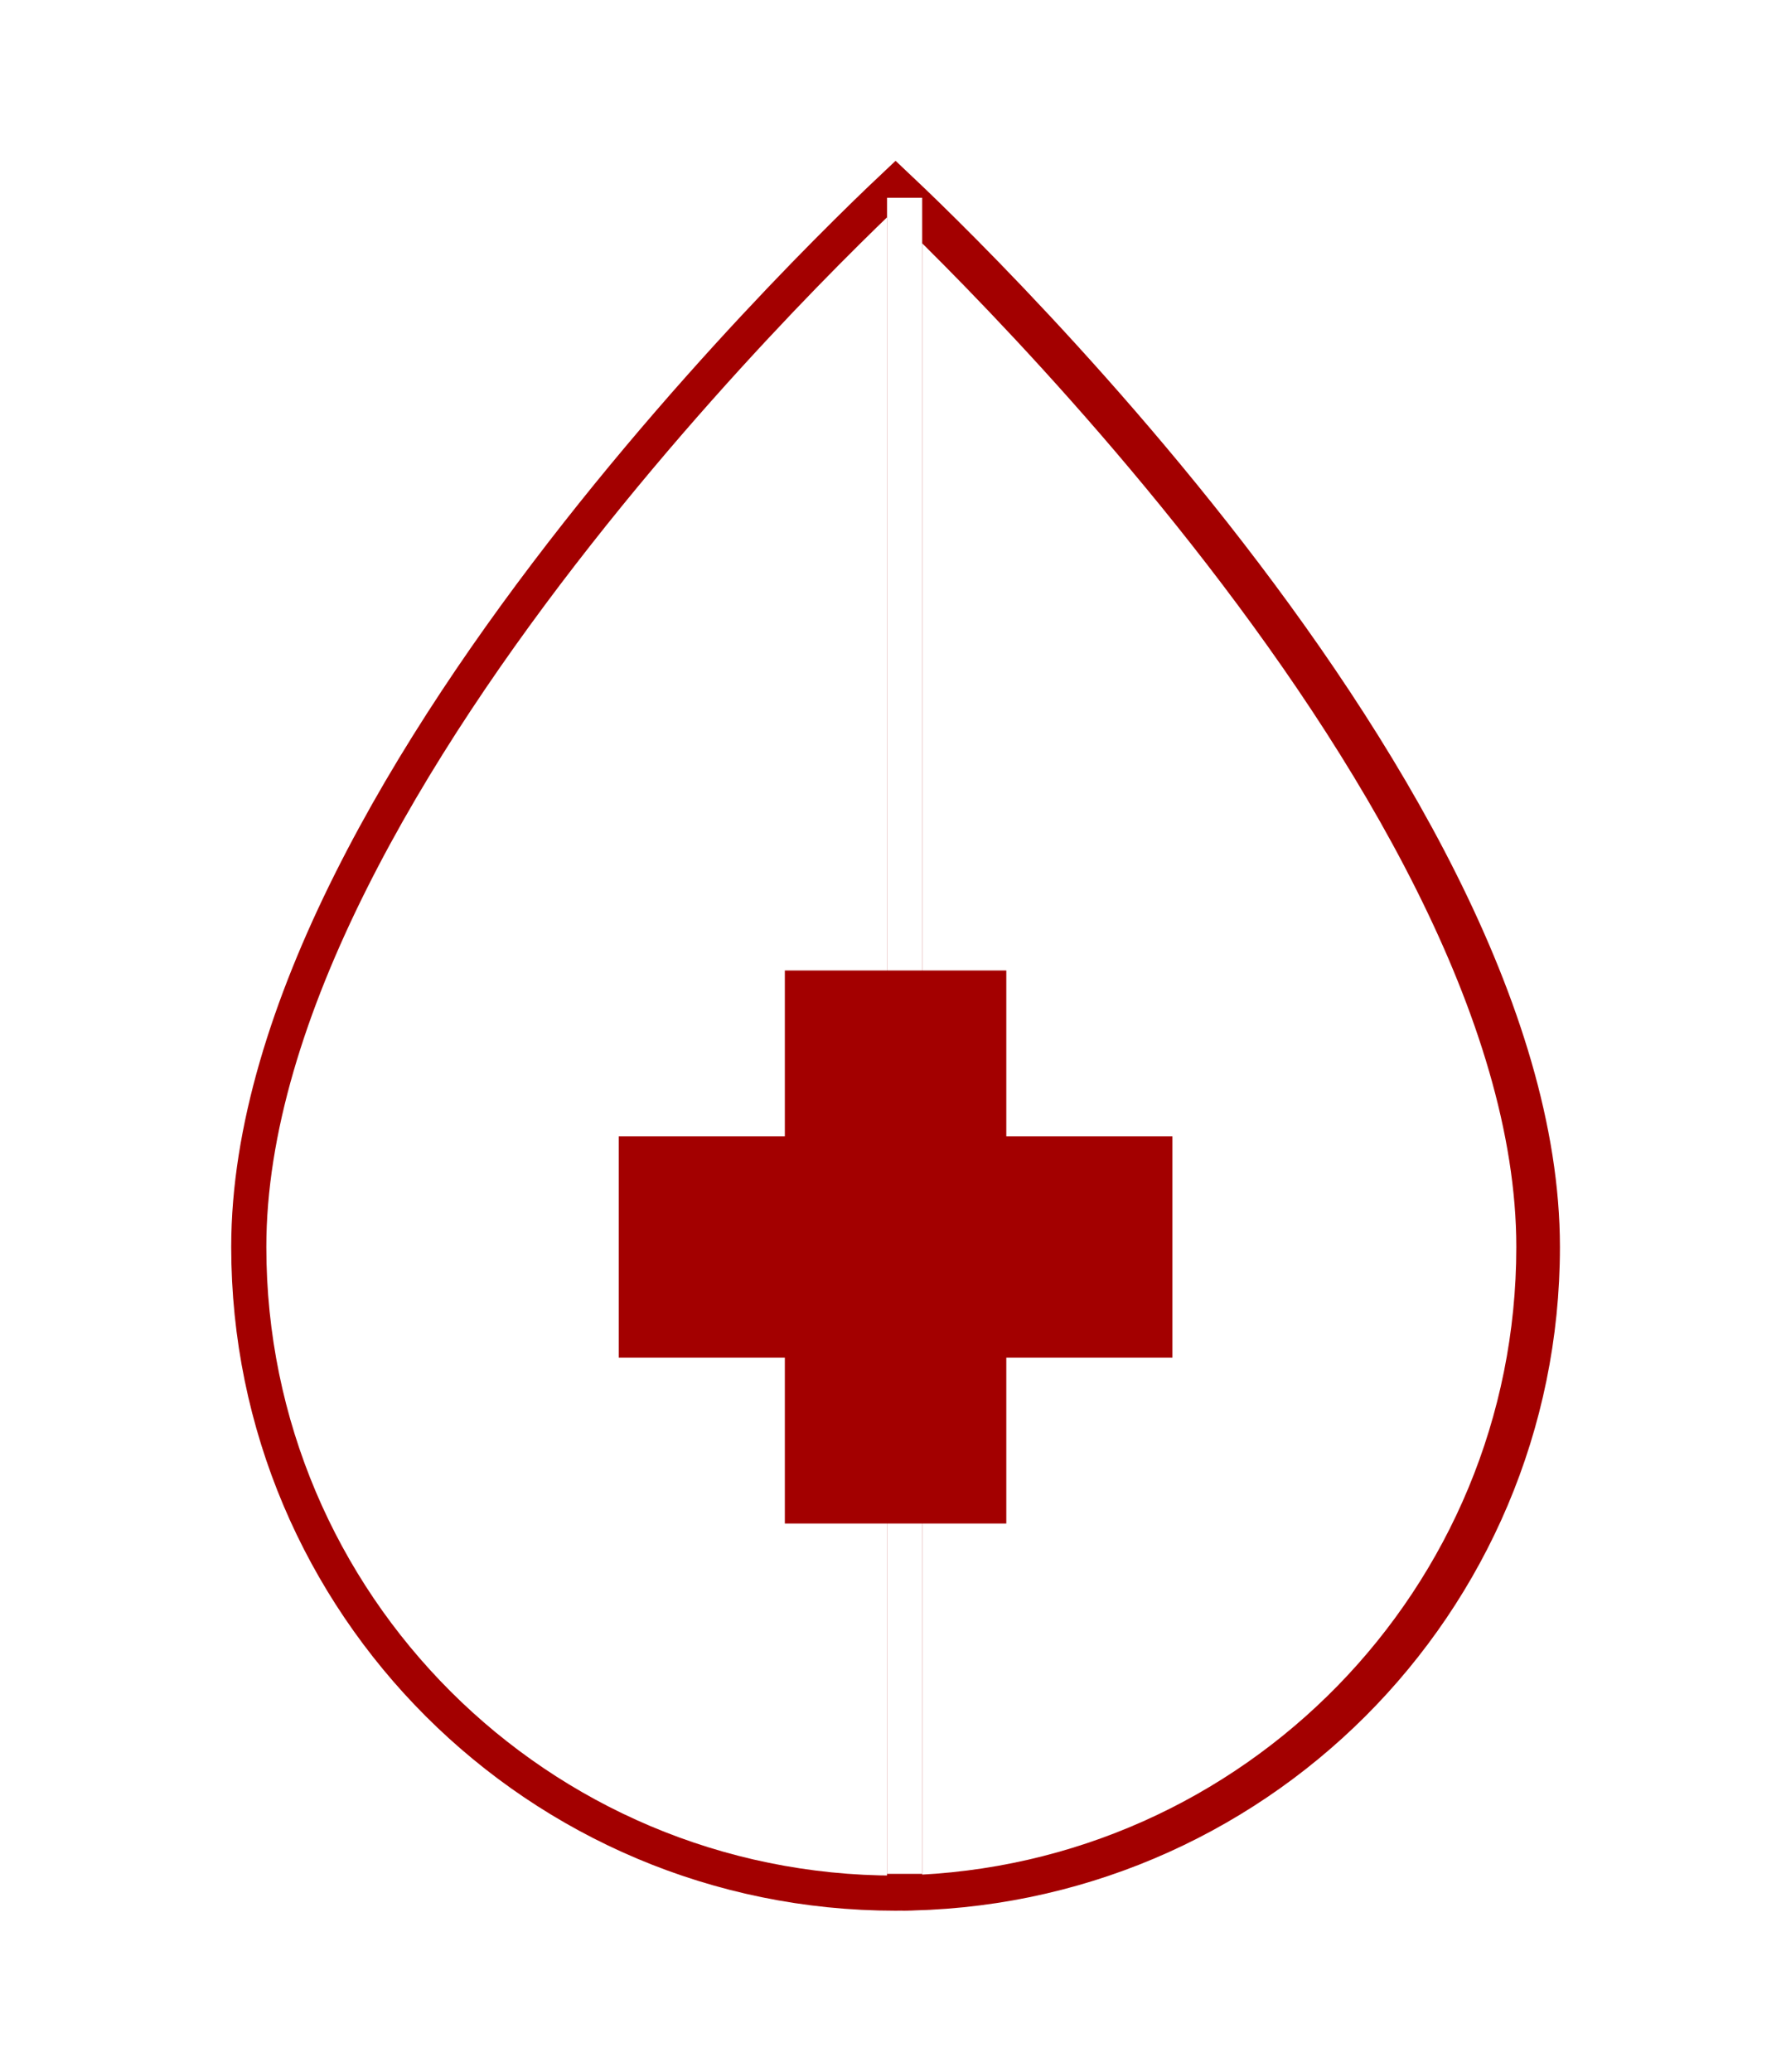 <svg width="51" height="59" viewBox="0 0 51 59" fill="none" xmlns="http://www.w3.org/2000/svg">
<g clip-path="url(#clip0_38_321)" filter="url(#filter0_d_38_321)">
<path d="M43.92 31.506C43.92 41.667 35.674 49.904 25.502 49.904C15.329 49.904 7.084 41.667 7.084 31.506C7.084 28.179 8.231 24.608 9.987 21.101C11.74 17.598 14.083 14.191 16.436 11.2C18.787 8.211 21.139 5.648 22.904 3.831C23.787 2.923 24.522 2.202 25.035 1.709C25.221 1.531 25.378 1.383 25.502 1.266C25.626 1.383 25.783 1.531 25.968 1.709C26.482 2.202 27.217 2.923 28.099 3.831C29.864 5.648 32.217 8.211 34.568 11.2C36.92 14.191 39.264 17.598 41.017 21.101C42.773 24.608 43.92 28.179 43.92 31.506Z" fill="white" stroke="#A30000"/>
<path d="M25.76 49.897V49.798V49.676V49.554V49.431V49.309V49.187V49.064V48.941V48.818V48.694V48.571V48.447V48.323V48.2V48.075V47.951V47.827V47.702V47.577V47.452V47.327V47.202V47.076V46.951V46.825V46.699V46.573V46.447V46.321V46.194V46.068V45.941V45.814V45.687V45.56V45.433V45.306V45.178V45.05V44.923V44.795V44.667V44.539V44.41V44.282V44.154V44.025V43.897V43.768V43.639V43.51V43.381V43.252V43.122V42.993V42.863V42.734V42.604V42.474V42.344V42.214V42.084V41.954V41.824V41.694V41.563V41.433V41.302V41.172V41.041V40.91V40.779V40.649V40.518V40.387V40.256V40.124V39.993V39.862V39.731V39.599V39.468V39.336V39.205V39.073V38.942V38.81V38.678V38.547V38.415V38.283V38.151V38.019V37.887V37.755V37.623V37.491V37.359V37.227V37.095V36.963V36.831V36.699V36.566V36.434V36.302V36.17V36.038V35.905V35.773V35.641V35.509V35.377V35.244V35.112V34.98V34.848V34.715V34.583V34.451V34.319V34.187V34.054V33.922V33.79V33.658V33.526V33.394V33.262V33.13V32.998V32.866V32.734V32.602V32.471V32.339V32.207V32.075V31.944V31.812V31.681V31.549V31.418V31.286V31.155V31.024V30.892V30.761V30.63V30.499V30.368V30.237V30.106V29.975V29.845V29.714V29.583V29.453V29.322V29.192V29.062V28.932V28.802V28.672V28.541V28.412V28.282V28.152V28.023V27.893V27.764V27.635V27.505V27.376V27.247V27.119V26.99V26.861V26.733V26.604V26.476V26.348V26.22V26.092V25.964V25.836V25.708V25.581V25.454V25.326V25.199V25.072V24.946V24.819V24.692V24.566V24.44V24.314V24.188V24.062V23.936V23.811V23.685V23.56V23.435V23.31V23.185V23.061V22.936V22.812V22.688V22.564V22.44V22.317V22.193V22.07V21.947V21.824V21.701V21.579V21.456V21.334V21.212V21.091V20.969V20.848V20.726V20.605V20.484V20.364V20.243V20.123V20.003V19.883V19.764V19.644V19.525V19.406V19.287V19.169V19.05V18.932V18.814V18.697V18.579V18.462V18.345V18.228V18.111V17.995V17.879V17.763V17.647V17.532V17.417V17.302V17.187V17.073V16.959V16.845V16.731V16.617V16.504V16.391V16.279V16.166V16.054V15.942V15.831V15.719V15.608V15.497V15.387V15.276V15.166V15.057V14.947V14.838V14.729V14.62V14.512V14.404V14.296V14.189V14.082V13.975V13.868V13.762V13.656V13.55V13.444V13.339V13.235V13.13V13.026V12.922V12.818V12.715V12.612V12.509V12.407V12.305V12.203V12.102V12.001V11.9V11.8V11.7V11.6V11.501V11.402V11.303V11.204V11.106V11.009V10.911V10.814V10.718V10.621V10.525V10.43V10.334V10.239V10.145V10.051V9.957V9.863V9.77V9.677V9.585V9.493V9.401V9.31V9.219V9.129V9.038V8.949V8.859V8.77V8.681V8.593V8.505V8.418V8.331V8.244V8.158V8.072V7.986V7.901V7.816V7.732V7.648V7.565V7.482V7.399V7.317V7.235V7.153V7.072V6.992V6.911V6.832V6.752V6.673V6.595V6.517V6.439V6.362V6.285V6.208V6.133V6.057V5.982V5.907V5.833V5.759V5.686V5.613V5.541V5.469V5.397V5.326V5.256V5.186V5.116V5.047V4.978V4.91V4.842V4.775V4.708V4.641V4.575V4.51V4.445V4.38V4.316V4.253V4.19V4.127V4.065V4.003V3.942V3.882V3.822V3.762V3.703V3.644V3.586V3.528V3.471V3.415V3.358V3.303V3.248V3.193V3.139V3.085V3.032V2.98V2.928V2.876V2.825V2.775V2.725V2.676V2.627V2.578V2.531V2.483V2.437V2.39V2.345V2.3V2.255V2.211V2.168V2.125V2.082V2.04V1.999V1.958V1.918V1.879V1.84V1.801V1.763V1.741C26.272 2.233 26.994 2.942 27.857 3.831C29.622 5.648 31.975 8.211 34.326 11.2C36.678 14.191 39.022 17.598 40.775 21.101C42.531 24.608 43.678 28.179 43.678 31.506C43.678 41.5 35.701 49.633 25.76 49.897Z" fill="white" stroke="#A30000" stroke-linejoin="round"/>
<line x1="25.76" y1="1.632" x2="25.76" y2="49.355" stroke="white"/>
<path d="M33.385 28.357H28.655V23.633H22.349V28.357H17.619V34.656H22.349V39.38H28.655V34.656H33.385V28.357Z" fill="#A30000"/>
</g>
<defs>
<filter id="filter0_d_38_321" x="-3.436" y="0.583" width="57.876" height="57.82" filterUnits="userSpaceOnUse" color-interpolation-filters="sRGB">
<feFlood flood-opacity="0" result="BackgroundImageFix"/>
<feColorMatrix in="SourceAlpha" type="matrix" values="0 0 0 0 0 0 0 0 0 0 0 0 0 0 0 0 0 0 127 0" result="hardAlpha"/>
<feOffset dy="4"/>
<feGaussianBlur stdDeviation="2"/>
<feComposite in2="hardAlpha" operator="out"/>
<feColorMatrix type="matrix" values="0 0 0 0 0.639 0 0 0 0 0 0 0 0 0 0 0 0 0 0.25 0"/>
<feBlend mode="normal" in2="BackgroundImageFix" result="effect1_dropShadow_38_321"/>
<feBlend mode="normal" in="SourceGraphic" in2="effect1_dropShadow_38_321" result="shape"/>
</filter>
<clipPath id="clip0_38_321">
<rect width="49.876" height="49.821" fill="white" transform="translate(0.564 0.583)"/>
</clipPath>
</defs>
</svg>
